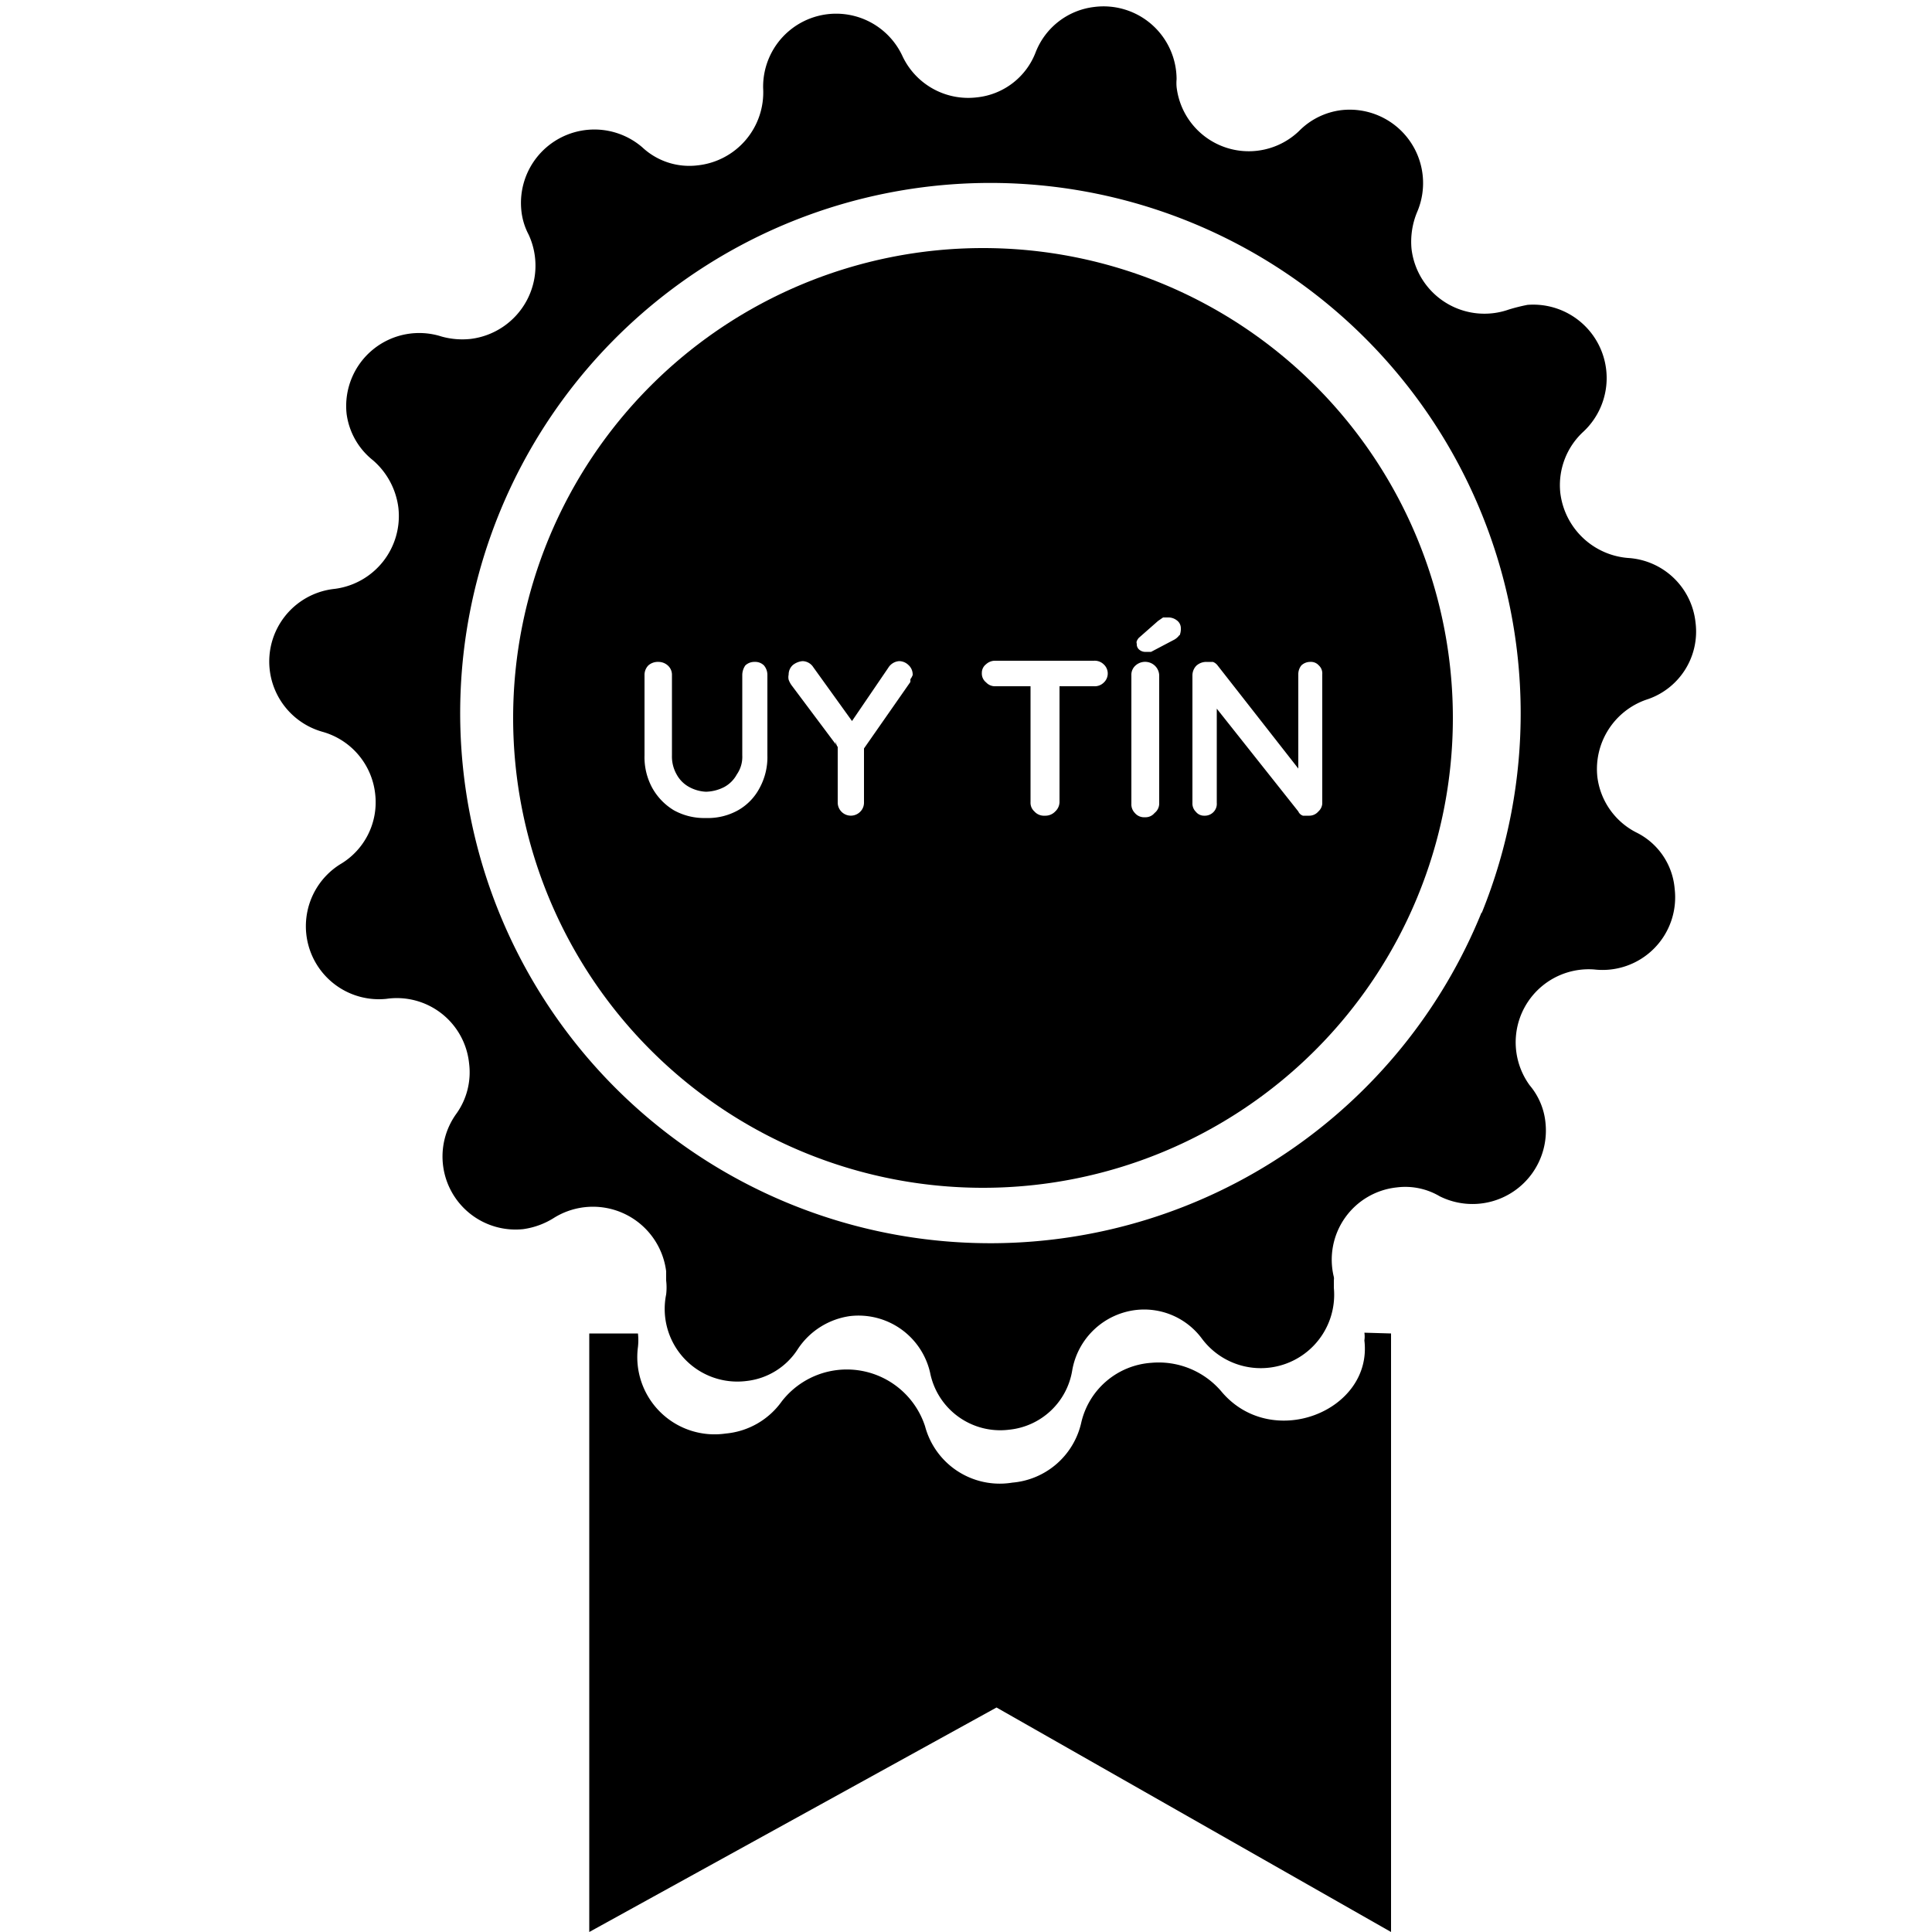 <svg xmlns="http://www.w3.org/2000/svg" viewBox="0 0 50 50">
    <path
          d="M42.34,21.54a1.87,1.87,0,0,1-1-1.43,1.9,1.9,0,0,1,1.26-2,1.85,1.85,0,0,0,1.28-2,1.87,1.87,0,0,0-1.75-1.67,1.92,1.92,0,0,1-1.75-1.69,1.88,1.88,0,0,1,.6-1.58,1.9,1.9,0,0,0-1.45-3.28,4.81,4.81,0,0,0-.48.12,1.9,1.9,0,0,1-2.52-1.57,2,2,0,0,1,.14-.94,1.9,1.9,0,0,0-1.95-2.65,1.85,1.85,0,0,0-1.1.54,1.88,1.88,0,0,1-3.17-1.14,1.15,1.15,0,0,1,0-.2A1.89,1.89,0,0,0,28.32.18,1.86,1.86,0,0,0,26.8,1.36a1.83,1.83,0,0,1-1.52,1.16,1.88,1.88,0,0,1-1.93-1.08,1.89,1.89,0,0,0-3.6.84,1.9,1.9,0,0,1-1.7,2,1.78,1.78,0,0,1-1.43-.47,1.9,1.9,0,0,0-3.13,1.61,1.7,1.7,0,0,0,.19.65,1.91,1.91,0,0,1-1.49,2.7,2,2,0,0,1-.76-.06,1.89,1.89,0,0,0-2.46,2,1.84,1.84,0,0,0,.68,1.2,1.94,1.94,0,0,1,.66,1.23,1.9,1.9,0,0,1-1.65,2.1,1.89,1.89,0,0,0-.31,3.7,1.88,1.88,0,0,1,1.36,1.61,1.86,1.86,0,0,1-.91,1.82A1.89,1.89,0,0,0,10,25.85h0a1.88,1.88,0,0,1,2.14,1.67,1.84,1.84,0,0,1-.32,1.29,1.89,1.89,0,0,0,1.72,3,2,2,0,0,0,.81-.3,1.91,1.91,0,0,1,2.89,1.39c0,.09,0,.16,0,.24a1.53,1.53,0,0,1,0,.36,1.88,1.88,0,0,0,2.08,2.24,1.81,1.81,0,0,0,1.33-.83A1.94,1.94,0,0,1,22,34.06a1.9,1.9,0,0,1,2.07,1.46A1.85,1.85,0,0,0,26.12,37a1.84,1.84,0,0,0,1.63-1.54,1.9,1.9,0,0,1,1.67-1.56,1.86,1.86,0,0,1,1.69.75,1.9,1.9,0,0,0,3.41-1.32c0-.06,0-.12,0-.2a.25.25,0,0,0,0-.08,1.88,1.88,0,0,1,1.63-2.32,1.75,1.75,0,0,1,1.11.23A1.9,1.9,0,0,0,40,29.09a1.76,1.76,0,0,0-.41-1,1.89,1.89,0,0,1,1.67-3A1.88,1.88,0,0,0,43.34,23,1.79,1.79,0,0,0,42.34,21.54Zm-4,2.08A13.72,13.72,0,1,1,30.81,5.75,13.73,13.73,0,0,1,38.35,23.62Z"/>
    <path
          d="M36,34.51V50L25.79,44.19,15.25,50V34.51h1.26a1.56,1.56,0,0,1,0,.35,2,2,0,0,0,2.27,2.24,2,2,0,0,0,1.45-.83,2.13,2.13,0,0,1,3.71.64,2,2,0,0,0,2.26,1.46,2,2,0,0,0,1.78-1.54,2,2,0,0,1,1.81-1.56A2.13,2.13,0,0,1,31.6,36c1.3,1.57,3.93.52,3.71-1.31a.65.65,0,0,0,0-.2Z"/>
    <polygon   points="21.67 19.38 21.63 19.33 21.63 19.19 21.67 19.38"/>
    <path
          d="M25.44,6.42A12.16,12.16,0,1,0,37.6,18.58,12.16,12.16,0,0,0,25.44,6.42ZM19.86,19.55a1.66,1.66,0,0,1-.2.84,1.42,1.42,0,0,1-.56.58,1.6,1.6,0,0,1-.83.2,1.62,1.62,0,0,1-.83-.2,1.56,1.56,0,0,1-.56-.58,1.66,1.66,0,0,1-.2-.84V17.47a.35.35,0,0,1,.1-.25.37.37,0,0,1,.26-.09.36.36,0,0,1,.24.09.32.32,0,0,1,.11.25v2.08a.94.94,0,0,0,.12.49.81.81,0,0,0,.33.33,1,1,0,0,0,.43.12,1.09,1.09,0,0,0,.47-.12.81.81,0,0,0,.33-.33.79.79,0,0,0,.14-.49V17.47a.44.44,0,0,1,.08-.25.34.34,0,0,1,.24-.09.32.32,0,0,1,.24.09.38.38,0,0,1,.09.25Zm3.7-2a.93.93,0,0,1,0,.1l-1.2,1.72v1.4a.33.33,0,0,1-.1.24.34.34,0,0,1-.58-.24V19.33l-1.19-1.59a.56.56,0,0,1-.08-.15.3.3,0,0,1,0-.13.33.33,0,0,1,.11-.25.47.47,0,0,1,.25-.1.34.34,0,0,1,.28.16l1,1.39.94-1.38a.36.36,0,0,1,.28-.17.35.35,0,0,1,.24.1.33.33,0,0,1,.11.26A.45.45,0,0,1,23.56,17.58Zm5,.12a.33.33,0,0,1-.25.09h-.89v3a.34.34,0,0,1-.11.24.35.35,0,0,1-.27.11.33.33,0,0,1-.27-.11.3.3,0,0,1-.1-.24v-3h-.91a.31.31,0,0,1-.24-.1.29.29,0,0,1-.11-.24.28.28,0,0,1,.11-.23.34.34,0,0,1,.24-.09h2.55a.33.33,0,0,1,.25.09.32.32,0,0,1,0,.48ZM30,20.8a.31.31,0,0,1-.12.24.3.3,0,0,1-.25.11.31.31,0,0,1-.26-.11.32.32,0,0,1-.09-.24V17.48a.32.32,0,0,1,.1-.25.37.37,0,0,1,.51,0,.36.36,0,0,1,.11.25Zm.52-4.36a.42.42,0,0,1-.16.13l-.57.3-.07,0h-.06a.24.24,0,0,1-.18-.06.18.18,0,0,1-.06-.15.1.1,0,0,1,0-.07.35.35,0,0,1,.05-.08l.5-.44.13-.09.15,0a.35.35,0,0,1,.2.07.25.25,0,0,1,.11.21A.44.44,0,0,1,30.53,16.44ZM34.12,21a.31.31,0,0,1-.25.11l-.15,0A.2.2,0,0,1,33.6,21l-2.11-2.66v2.44a.3.3,0,0,1-.08.23.31.31,0,0,1-.24.1.27.27,0,0,1-.22-.1.3.3,0,0,1-.09-.23V17.48a.36.36,0,0,1,.1-.25.38.38,0,0,1,.26-.1l.17,0a.27.27,0,0,1,.12.09l2.09,2.67V17.45a.36.36,0,0,1,.08-.23.33.33,0,0,1,.23-.09.27.27,0,0,1,.22.09.28.28,0,0,1,.09.23V20.8A.3.3,0,0,1,34.12,21Z"/>
    <path  d="M21.63,19.19v.14l0,.05Z"/>
</svg>